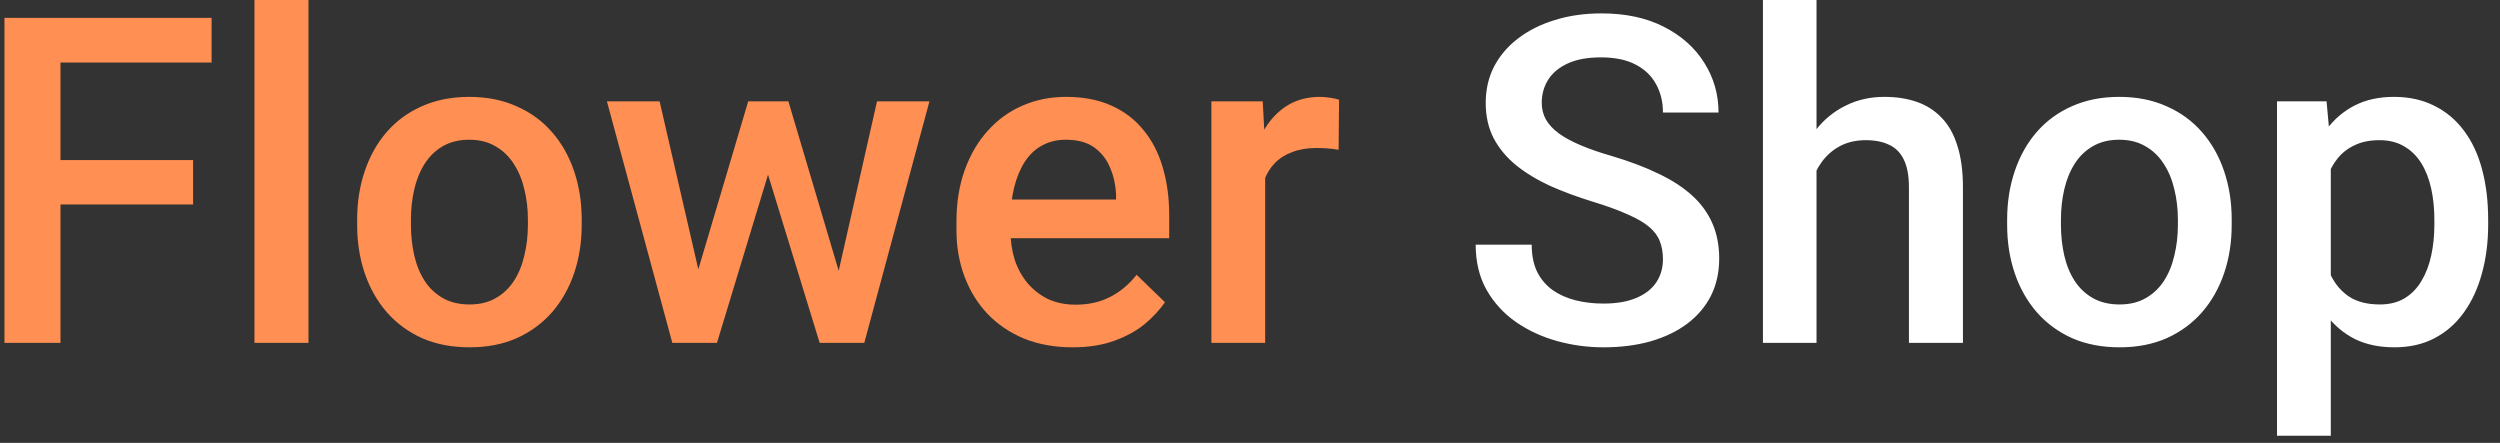 <svg width="175" height="31" viewBox="0 0 175 31" fill="none" xmlns="http://www.w3.org/2000/svg">
<rect x="0" y="0" width="175" height="31" fill="#333333" stroke="none"/>
<path d="M4.234 1.25V24H0.312V1.25H4.234ZM13.516 11.203V14.312H3.234V11.203H13.516ZM14.812 1.25V4.375H3.234V1.25H14.812ZM21.594 0V24H17.812V0H21.594ZM25 15.734V15.375C25 14.156 25.177 13.026 25.531 11.984C25.885 10.932 26.396 10.021 27.062 9.25C27.74 8.469 28.562 7.865 29.531 7.438C30.51 7 31.615 6.781 32.844 6.781C34.083 6.781 35.188 7 36.156 7.438C37.135 7.865 37.964 8.469 38.641 9.25C39.318 10.021 39.833 10.932 40.188 11.984C40.542 13.026 40.719 14.156 40.719 15.375V15.734C40.719 16.953 40.542 18.083 40.188 19.125C39.833 20.167 39.318 21.078 38.641 21.859C37.964 22.63 37.141 23.234 36.172 23.672C35.203 24.099 34.104 24.312 32.875 24.312C31.635 24.312 30.526 24.099 29.547 23.672C28.578 23.234 27.755 22.63 27.078 21.859C26.401 21.078 25.885 20.167 25.531 19.125C25.177 18.083 25 16.953 25 15.734ZM28.766 15.375V15.734C28.766 16.495 28.844 17.213 29 17.891C29.156 18.568 29.401 19.162 29.734 19.672C30.068 20.182 30.495 20.583 31.016 20.875C31.537 21.167 32.156 21.312 32.875 21.312C33.573 21.312 34.177 21.167 34.688 20.875C35.208 20.583 35.635 20.182 35.969 19.672C36.302 19.162 36.547 18.568 36.703 17.891C36.87 17.213 36.953 16.495 36.953 15.734V15.375C36.953 14.625 36.87 13.917 36.703 13.25C36.547 12.573 36.297 11.974 35.953 11.453C35.62 10.932 35.193 10.526 34.672 10.234C34.161 9.932 33.552 9.781 32.844 9.781C32.135 9.781 31.521 9.932 31 10.234C30.49 10.526 30.068 10.932 29.734 11.453C29.401 11.974 29.156 12.573 29 13.25C28.844 13.917 28.766 14.625 28.766 15.375ZM48.469 20.25L52.375 7.094H54.781L54.125 11.031L50.188 24H48.031L48.469 20.25ZM46.172 7.094L49.219 20.312L49.469 24H47.062L42.484 7.094H46.172ZM58.438 20.156L61.391 7.094H65.062L60.5 24H58.094L58.438 20.156ZM55.188 7.094L59.047 20.094L59.531 24H57.375L53.391 11.016L52.734 7.094H55.188ZM75.078 24.312C73.828 24.312 72.698 24.109 71.688 23.703C70.688 23.287 69.833 22.708 69.125 21.969C68.427 21.229 67.891 20.359 67.516 19.359C67.141 18.359 66.953 17.281 66.953 16.125V15.5C66.953 14.177 67.146 12.979 67.531 11.906C67.917 10.833 68.453 9.917 69.141 9.156C69.828 8.385 70.641 7.797 71.578 7.391C72.516 6.984 73.531 6.781 74.625 6.781C75.833 6.781 76.891 6.984 77.797 7.391C78.703 7.797 79.453 8.37 80.047 9.109C80.651 9.839 81.099 10.708 81.391 11.719C81.693 12.729 81.844 13.844 81.844 15.062V16.672H68.781V13.969H78.125V13.672C78.104 12.995 77.969 12.359 77.719 11.766C77.479 11.172 77.109 10.693 76.609 10.328C76.109 9.964 75.443 9.781 74.609 9.781C73.984 9.781 73.427 9.917 72.938 10.188C72.458 10.448 72.057 10.828 71.734 11.328C71.412 11.828 71.162 12.432 70.984 13.141C70.818 13.838 70.734 14.625 70.734 15.5V16.125C70.734 16.865 70.833 17.552 71.031 18.188C71.24 18.812 71.542 19.359 71.938 19.828C72.333 20.297 72.812 20.667 73.375 20.938C73.938 21.198 74.578 21.328 75.297 21.328C76.203 21.328 77.01 21.146 77.719 20.781C78.427 20.417 79.042 19.901 79.562 19.234L81.547 21.156C81.182 21.688 80.708 22.198 80.125 22.688C79.542 23.167 78.828 23.557 77.984 23.859C77.151 24.162 76.182 24.312 75.078 24.312ZM88.562 10.312V24H84.797V7.094H88.391L88.562 10.312ZM93.734 6.984L93.703 10.484C93.474 10.443 93.224 10.412 92.953 10.391C92.693 10.37 92.432 10.359 92.172 10.359C91.526 10.359 90.958 10.453 90.469 10.641C89.979 10.818 89.568 11.078 89.234 11.422C88.912 11.755 88.662 12.162 88.484 12.641C88.307 13.12 88.203 13.656 88.172 14.25L87.312 14.312C87.312 13.25 87.417 12.266 87.625 11.359C87.833 10.453 88.146 9.656 88.562 8.969C88.99 8.281 89.521 7.745 90.156 7.359C90.802 6.974 91.547 6.781 92.391 6.781C92.62 6.781 92.865 6.802 93.125 6.844C93.396 6.885 93.599 6.932 93.734 6.984Z" fill="#FF8F52"/>
<path d="M116.406 18.141C116.406 17.672 116.333 17.255 116.188 16.891C116.052 16.526 115.807 16.193 115.453 15.891C115.099 15.588 114.599 15.297 113.953 15.016C113.318 14.724 112.505 14.427 111.516 14.125C110.432 13.792 109.432 13.422 108.516 13.016C107.609 12.599 106.818 12.12 106.141 11.578C105.464 11.026 104.938 10.396 104.562 9.688C104.188 8.969 104 8.141 104 7.203C104 6.276 104.193 5.432 104.578 4.672C104.974 3.911 105.531 3.255 106.25 2.703C106.979 2.141 107.839 1.708 108.828 1.406C109.818 1.094 110.911 0.938 112.109 0.938C113.797 0.938 115.25 1.25 116.469 1.875C117.698 2.5 118.641 3.339 119.297 4.391C119.964 5.443 120.297 6.604 120.297 7.875H116.406C116.406 7.125 116.245 6.464 115.922 5.891C115.609 5.307 115.13 4.849 114.484 4.516C113.849 4.182 113.042 4.016 112.062 4.016C111.135 4.016 110.365 4.156 109.75 4.438C109.135 4.719 108.677 5.099 108.375 5.578C108.073 6.057 107.922 6.599 107.922 7.203C107.922 7.63 108.021 8.021 108.219 8.375C108.417 8.719 108.719 9.042 109.125 9.344C109.531 9.635 110.042 9.911 110.656 10.172C111.271 10.432 111.995 10.682 112.828 10.922C114.089 11.297 115.188 11.713 116.125 12.172C117.062 12.62 117.844 13.13 118.469 13.703C119.094 14.276 119.562 14.927 119.875 15.656C120.188 16.375 120.344 17.193 120.344 18.109C120.344 19.068 120.151 19.932 119.766 20.703C119.38 21.463 118.828 22.115 118.109 22.656C117.401 23.188 116.547 23.599 115.547 23.891C114.557 24.172 113.453 24.312 112.234 24.312C111.141 24.312 110.062 24.167 109 23.875C107.948 23.583 106.99 23.141 106.125 22.547C105.26 21.943 104.573 21.193 104.062 20.297C103.552 19.391 103.297 18.333 103.297 17.125H107.219C107.219 17.865 107.344 18.495 107.594 19.016C107.854 19.537 108.214 19.963 108.672 20.297C109.13 20.62 109.661 20.859 110.266 21.016C110.88 21.172 111.536 21.25 112.234 21.25C113.151 21.25 113.917 21.12 114.531 20.859C115.156 20.599 115.625 20.234 115.938 19.766C116.25 19.297 116.406 18.755 116.406 18.141ZM127.156 0V24H123.406V0H127.156ZM126.5 14.922L125.281 14.906C125.292 13.74 125.453 12.662 125.766 11.672C126.089 10.682 126.536 9.823 127.109 9.094C127.693 8.354 128.391 7.786 129.203 7.391C130.016 6.984 130.917 6.781 131.906 6.781C132.74 6.781 133.49 6.896 134.156 7.125C134.833 7.354 135.417 7.724 135.906 8.234C136.396 8.734 136.766 9.391 137.016 10.203C137.276 11.005 137.406 11.984 137.406 13.141V24H133.625V13.109C133.625 12.297 133.505 11.651 133.266 11.172C133.036 10.693 132.698 10.349 132.25 10.141C131.802 9.922 131.255 9.812 130.609 9.812C129.932 9.812 129.333 9.948 128.812 10.219C128.302 10.49 127.875 10.859 127.531 11.328C127.188 11.797 126.927 12.338 126.75 12.953C126.583 13.568 126.5 14.224 126.5 14.922ZM140.5 15.734V15.375C140.5 14.156 140.677 13.026 141.031 11.984C141.385 10.932 141.896 10.021 142.562 9.25C143.24 8.469 144.062 7.865 145.031 7.438C146.01 7 147.115 6.781 148.344 6.781C149.583 6.781 150.688 7 151.656 7.438C152.635 7.865 153.464 8.469 154.141 9.25C154.818 10.021 155.333 10.932 155.688 11.984C156.042 13.026 156.219 14.156 156.219 15.375V15.734C156.219 16.953 156.042 18.083 155.688 19.125C155.333 20.167 154.818 21.078 154.141 21.859C153.464 22.63 152.641 23.234 151.672 23.672C150.703 24.099 149.604 24.312 148.375 24.312C147.135 24.312 146.026 24.099 145.047 23.672C144.078 23.234 143.255 22.63 142.578 21.859C141.901 21.078 141.385 20.167 141.031 19.125C140.677 18.083 140.5 16.953 140.5 15.734ZM144.266 15.375V15.734C144.266 16.495 144.344 17.213 144.5 17.891C144.656 18.568 144.901 19.162 145.234 19.672C145.568 20.182 145.995 20.583 146.516 20.875C147.036 21.167 147.656 21.312 148.375 21.312C149.073 21.312 149.677 21.167 150.188 20.875C150.708 20.583 151.135 20.182 151.469 19.672C151.802 19.162 152.047 18.568 152.203 17.891C152.37 17.213 152.453 16.495 152.453 15.734V15.375C152.453 14.625 152.37 13.917 152.203 13.25C152.047 12.573 151.797 11.974 151.453 11.453C151.12 10.932 150.693 10.526 150.172 10.234C149.661 9.932 149.052 9.781 148.344 9.781C147.635 9.781 147.021 9.932 146.5 10.234C145.99 10.526 145.568 10.932 145.234 11.453C144.901 11.974 144.656 12.573 144.5 13.25C144.344 13.917 144.266 14.625 144.266 15.375ZM163.156 10.344V30.5H159.391V7.094H162.859L163.156 10.344ZM174.172 15.391V15.719C174.172 16.948 174.026 18.088 173.734 19.141C173.453 20.182 173.031 21.094 172.469 21.875C171.917 22.646 171.234 23.245 170.422 23.672C169.609 24.099 168.672 24.312 167.609 24.312C166.557 24.312 165.635 24.12 164.844 23.734C164.062 23.338 163.401 22.781 162.859 22.062C162.318 21.344 161.88 20.5 161.547 19.531C161.224 18.552 160.995 17.479 160.859 16.312V15.047C160.995 13.807 161.224 12.682 161.547 11.672C161.88 10.662 162.318 9.792 162.859 9.062C163.401 8.333 164.062 7.771 164.844 7.375C165.625 6.979 166.536 6.781 167.578 6.781C168.641 6.781 169.583 6.99 170.406 7.406C171.229 7.812 171.922 8.396 172.484 9.156C173.047 9.906 173.469 10.812 173.75 11.875C174.031 12.927 174.172 14.099 174.172 15.391ZM170.406 15.719V15.391C170.406 14.609 170.333 13.885 170.188 13.219C170.042 12.542 169.812 11.948 169.5 11.438C169.188 10.927 168.786 10.531 168.297 10.25C167.818 9.958 167.24 9.812 166.562 9.812C165.896 9.812 165.323 9.927 164.844 10.156C164.365 10.375 163.964 10.682 163.641 11.078C163.318 11.474 163.068 11.938 162.891 12.469C162.714 12.99 162.589 13.557 162.516 14.172V17.203C162.641 17.953 162.854 18.641 163.156 19.266C163.458 19.891 163.885 20.391 164.438 20.766C165 21.13 165.719 21.312 166.594 21.312C167.271 21.312 167.849 21.167 168.328 20.875C168.807 20.583 169.198 20.182 169.5 19.672C169.812 19.151 170.042 18.552 170.188 17.875C170.333 17.198 170.406 16.479 170.406 15.719Z" fill="white"/>
</svg>
